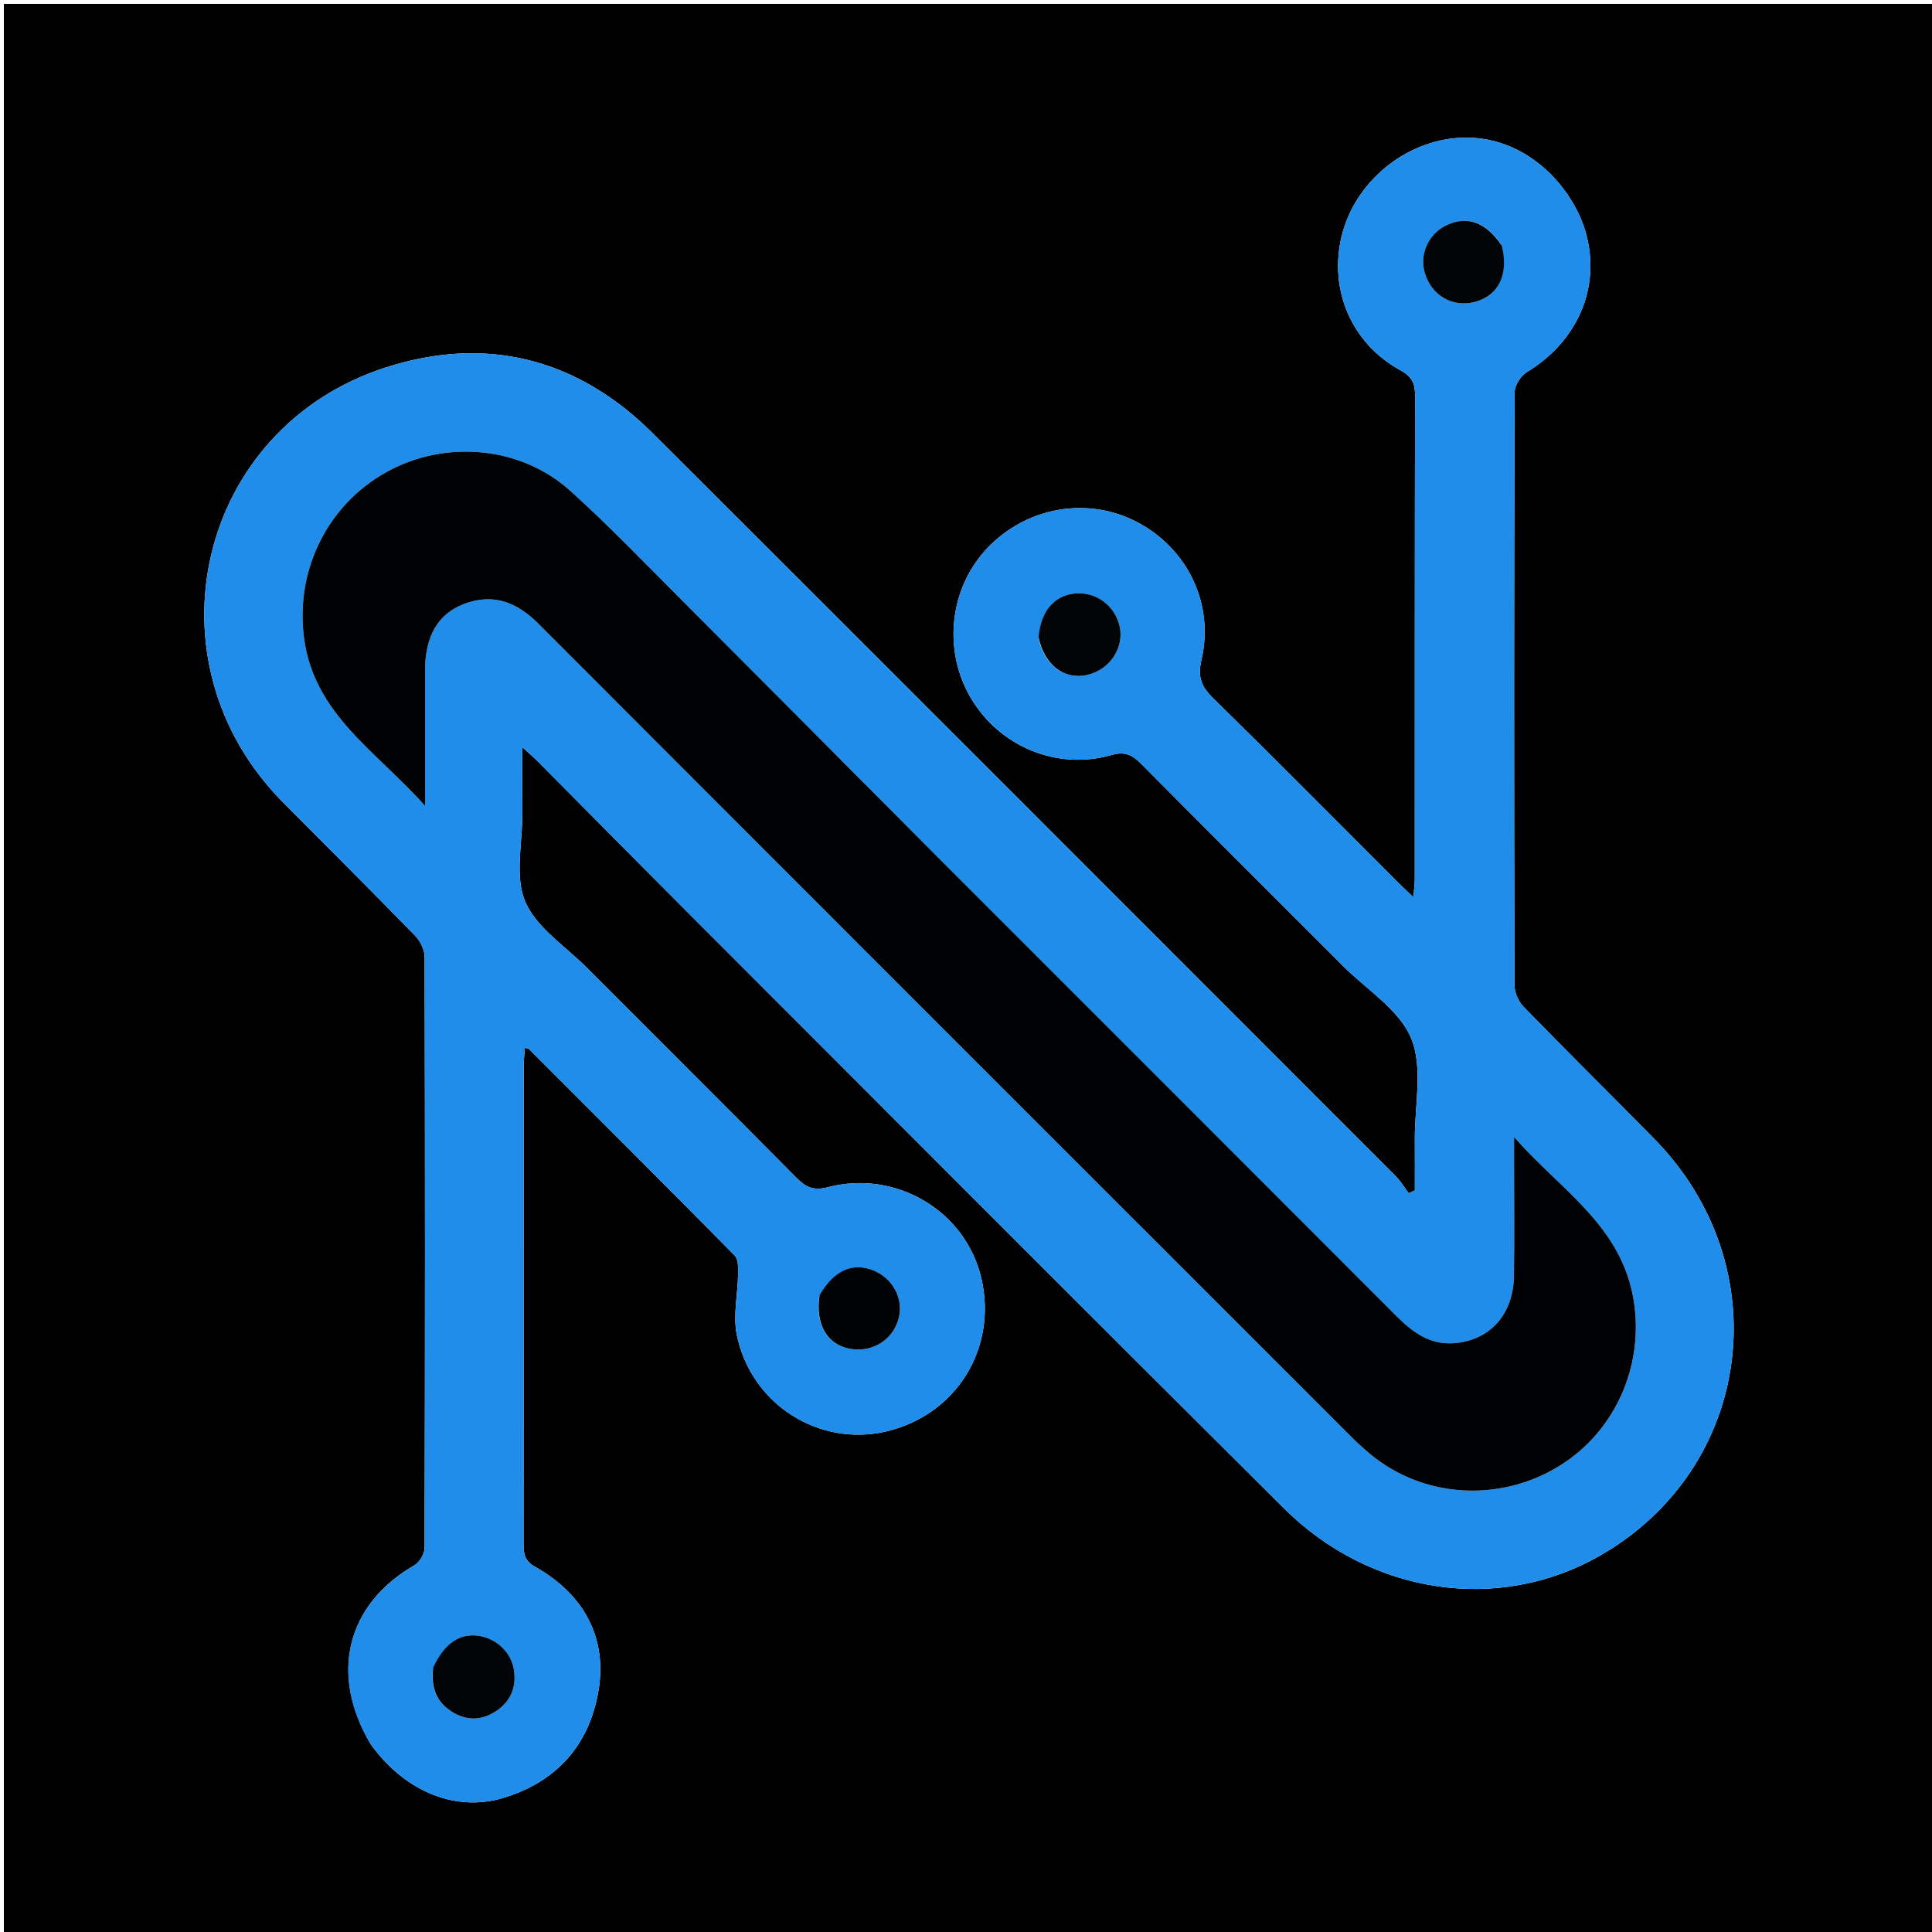 <svg version="1.1" id="Layer_1" xmlns="http://www.w3.org/2000/svg" xmlns:xlink="http://www.w3.org/1999/xlink" x="0px" y="0px"
	 width="100%" viewBox="0 0 500 500" enable-background="new 0 0 500 500" xml:space="preserve">
<path fill="#000000" opacity="1" stroke="none" 
	d="
M276,501 
	C184,501 92.5,501 1,501 
	C1,334.333 1,167.667 1,1 
	C167.667,1 334.333,1 501,1 
	C501,167.667 501,334.333 501,501 
	C426.167,501 351.333,501 276,501 
M95.969,451.445 
	C96.272,451.85 96.568,452.26 96.878,452.66 
	C105.589,463.923 118.227,468.921 130.235,465.302 
	C143.886,461.188 152.379,451.81 154.837,437.853 
	C157.268,424.05 151.229,412.629 138.435,405.458 
	C135.6,403.868 135.495,401.911 135.497,399.346 
	C135.522,358.184 135.511,317.021 135.529,275.858 
	C135.529,274.332 135.733,272.807 135.851,271.168 
	C136.607,271.387 136.794,271.384 136.886,271.476 
	C154.677,289.266 172.492,307.033 190.16,324.944 
	C191.097,325.894 191.041,328.072 191.02,329.672 
	C190.952,334.946 189.661,340.426 190.684,345.452 
	C194.354,363.475 212.046,374.566 229.44,370.434 
	C247.508,366.141 258.169,348.931 253.973,330.828 
	C249.959,313.51 232.009,302.643 214.267,307.239 
	C210.545,308.204 208.575,307.291 206.132,304.825 
	C188.073,286.59 169.871,268.497 151.747,250.327 
	C146.221,244.787 138.744,240.013 135.914,233.304 
	C133.164,226.783 135.212,218.231 135.179,210.57 
	C135.155,205.184 135.174,199.797 135.174,193.373 
	C137.187,195.22 138.308,196.17 139.34,197.209 
	C152.141,210.092 164.889,223.029 177.728,235.876 
	C229.207,287.389 280.619,338.971 332.253,390.328 
	C354.864,412.817 387.961,417.528 414.016,402.635 
	C453.738,379.929 460.557,327.707 428.07,294.686 
	C416.851,283.283 405.468,272.042 394.316,260.575 
	C392.988,259.21 391.949,256.891 391.944,255.011 
	C391.817,203.849 391.81,152.687 391.979,101.525 
	C391.984,99.744 393.563,97.257 395.138,96.304 
	C408.251,88.373 414.248,74.519 410.499,60.57 
	C407.298,48.659 394.988,34.68 377.738,35.664 
	C363.766,36.461 350.751,46.877 347.253,60.987 
	C343.809,74.877 349.743,88.903 362.434,95.826 
	C365.423,97.457 366.231,99.221 366.224,102.414 
	C366.124,144.077 366.161,185.74 366.144,227.403 
	C366.144,228.791 365.947,230.178 365.794,232.188 
	C364.071,230.551 362.866,229.455 361.715,228.305 
	C345.802,212.401 329.974,196.411 313.921,180.649 
	C310.893,177.676 309.897,175.167 310.921,170.806 
	C314.32,156.333 307.332,141.938 294.267,135.111 
	C281.385,128.378 265.523,131.194 255.374,142.016 
	C245.734,152.295 243.993,168.176 251.158,180.469 
	C258.548,193.147 273.456,199.452 287.63,195.405 
	C291.153,194.399 293.043,195.364 295.345,197.685 
	C312.712,215.196 330.197,232.592 347.626,250.043 
	C353.746,256.171 362.216,261.372 365.235,268.78 
	C368.331,276.377 366.086,286.157 366.152,294.982 
	C366.185,299.347 366.158,303.713 366.158,308.078 
	C365.627,308.321 365.096,308.563 364.564,308.806 
	C363.472,307.348 362.539,305.73 361.264,304.454 
	C297.184,240.323 233.129,176.167 168.938,112.149 
	C149.507,92.77 125.948,86.767 100.038,95.033 
	C51.034,110.665 36.98,171.129 73.282,207.686 
	C84.671,219.156 96.126,230.56 107.406,242.136 
	C108.742,243.507 109.884,245.778 109.889,247.635 
	C110.022,298.63 110.018,349.626 109.882,400.621 
	C109.878,402.146 108.571,404.32 107.236,405.092 
	C89.786,415.185 85.137,433.105 95.969,451.445 
z"/>
<path fill="#1F8DE9" opacity="1" stroke="none" 
	d="
M95.761,451.147 
	C85.137,433.105 89.786,415.185 107.236,405.092 
	C108.571,404.32 109.878,402.146 109.882,400.621 
	C110.018,349.626 110.022,298.63 109.889,247.635 
	C109.884,245.778 108.742,243.507 107.406,242.136 
	C96.126,230.56 84.671,219.156 73.282,207.686 
	C36.98,171.129 51.034,110.665 100.038,95.033 
	C125.948,86.767 149.507,92.77 168.938,112.149 
	C233.129,176.167 297.184,240.323 361.264,304.454 
	C362.539,305.73 363.472,307.348 364.564,308.806 
	C365.096,308.563 365.627,308.321 366.158,308.078 
	C366.158,303.713 366.185,299.347 366.152,294.982 
	C366.086,286.157 368.331,276.377 365.235,268.78 
	C362.216,261.372 353.746,256.171 347.626,250.043 
	C330.197,232.592 312.712,215.196 295.345,197.685 
	C293.043,195.364 291.153,194.399 287.63,195.405 
	C273.456,199.452 258.548,193.147 251.158,180.469 
	C243.993,168.176 245.734,152.295 255.374,142.016 
	C265.523,131.194 281.385,128.378 294.267,135.111 
	C307.332,141.938 314.32,156.333 310.921,170.806 
	C309.897,175.167 310.893,177.676 313.921,180.649 
	C329.974,196.411 345.802,212.401 361.715,228.305 
	C362.866,229.455 364.071,230.551 365.794,232.188 
	C365.947,230.178 366.144,228.791 366.144,227.403 
	C366.161,185.74 366.124,144.077 366.224,102.414 
	C366.231,99.221 365.423,97.457 362.434,95.826 
	C349.743,88.903 343.809,74.877 347.253,60.987 
	C350.751,46.877 363.766,36.461 377.738,35.664 
	C394.988,34.68 407.298,48.659 410.499,60.57 
	C414.248,74.519 408.251,88.373 395.138,96.304 
	C393.563,97.257 391.984,99.744 391.979,101.525 
	C391.81,152.687 391.817,203.849 391.944,255.011 
	C391.949,256.891 392.988,259.21 394.316,260.575 
	C405.468,272.042 416.851,283.283 428.07,294.686 
	C460.557,327.707 453.738,379.929 414.016,402.635 
	C387.961,417.528 354.864,412.817 332.253,390.328 
	C280.619,338.971 229.207,287.389 177.728,235.876 
	C164.889,223.029 152.141,210.092 139.34,197.209 
	C138.308,196.17 137.187,195.22 135.174,193.373 
	C135.174,199.797 135.155,205.184 135.179,210.57 
	C135.212,218.231 133.164,226.783 135.914,233.304 
	C138.744,240.013 146.221,244.787 151.747,250.327 
	C169.871,268.497 188.073,286.59 206.132,304.825 
	C208.575,307.291 210.545,308.204 214.267,307.239 
	C232.009,302.643 249.959,313.51 253.973,330.828 
	C258.169,348.931 247.508,366.141 229.44,370.434 
	C212.046,374.566 194.354,363.475 190.684,345.452 
	C189.661,340.426 190.952,334.946 191.02,329.672 
	C191.041,328.072 191.097,325.894 190.16,324.944 
	C172.492,307.033 154.677,289.266 136.886,271.476 
	C136.794,271.384 136.607,271.387 135.851,271.168 
	C135.733,272.807 135.529,274.332 135.529,275.858 
	C135.511,317.021 135.522,358.184 135.497,399.346 
	C135.495,401.911 135.6,403.868 138.435,405.458 
	C151.229,412.629 157.268,424.05 154.837,437.853 
	C152.379,451.81 143.886,461.188 130.235,465.302 
	C118.227,468.921 105.589,463.923 96.878,452.66 
	C96.568,452.26 96.272,451.85 95.761,451.147 
M243.172,222.328 
	C220.839,199.892 198.531,177.429 176.159,155.032 
	C166.742,145.604 157.499,135.97 147.617,127.049 
	C134.736,115.421 115.201,113.741 100.04,122.16 
	C84.61,130.73 76.428,147.665 78.667,165.004 
	C81.236,184.909 97.468,194.422 109.999,208.558 
	C109.999,195.876 109.997,184.739 110,173.602 
	C110.003,164.698 113.298,158.893 120.054,156.319 
	C127.689,153.411 133.793,155.854 139.407,161.478 
	C209.214,231.408 279.102,301.258 348.981,371.117 
	C350.746,372.882 352.561,374.611 354.475,376.21 
	C368.169,387.654 387.94,388.948 403.438,379.46 
	C418.639,370.154 426.094,352.017 422.435,334.63 
	C418.654,316.667 403.679,307.7 391.837,294.269 
	C391.837,297.503 391.837,299.132 391.837,300.76 
	C391.837,310.591 391.955,320.424 391.802,330.252 
	C391.645,340.252 385.503,346.992 376.129,347.626 
	C369.93,348.045 365.497,344.702 361.356,340.554 
	C322.156,301.284 282.907,262.063 243.172,222.328 
M388.478,63.218 
	C384.677,57.555 379.826,55.794 374.573,58.172 
	C369.81,60.328 367.301,65.596 368.696,70.513 
	C370.388,76.479 375.96,79.712 381.795,78.113 
	C387.833,76.459 390.52,71.03 388.478,63.218 
M112.043,431.974 
	C111.432,436.912 113.076,440.81 117.472,443.309 
	C121.33,445.502 125.188,445.095 128.713,442.613 
	C132.285,440.098 133.66,436.489 133.008,432.158 
	C132.34,427.721 128.641,424.127 124.015,423.367 
	C119.092,422.558 114.984,425.27 112.043,431.974 
M268.81,165.299 
	C270.252,172.182 275.547,176.077 281.508,174.639 
	C286.994,173.316 290.667,168.132 289.89,162.808 
	C289.116,157.507 284.507,153.509 279.213,153.546 
	C273.345,153.587 269.45,157.647 268.81,165.299 
M212.004,335.562 
	C210.943,342.584 213.952,347.817 219.74,349.019 
	C225.674,350.251 231.265,346.742 232.643,340.92 
	C233.802,336.023 231.023,330.847 226.157,328.836 
	C220.73,326.593 215.892,328.676 212.004,335.562 
z"/>
<path fill="#000102" opacity="1" stroke="none" 
	d="
M243.422,222.578 
	C282.907,262.063 322.156,301.284 361.356,340.554 
	C365.497,344.702 369.93,348.045 376.129,347.626 
	C385.503,346.992 391.645,340.252 391.802,330.252 
	C391.955,320.424 391.837,310.591 391.837,300.76 
	C391.837,299.132 391.837,297.503 391.837,294.269 
	C403.679,307.7 418.654,316.667 422.435,334.63 
	C426.094,352.017 418.639,370.154 403.438,379.46 
	C387.94,388.948 368.169,387.654 354.475,376.21 
	C352.561,374.611 350.746,372.882 348.981,371.117 
	C279.102,301.258 209.214,231.408 139.407,161.478 
	C133.793,155.854 127.689,153.411 120.054,156.319 
	C113.298,158.893 110.003,164.698 110,173.602 
	C109.997,184.739 109.999,195.876 109.999,208.558 
	C97.468,194.422 81.236,184.909 78.667,165.004 
	C76.428,147.665 84.61,130.73 100.04,122.16 
	C115.201,113.741 134.736,115.421 147.617,127.049 
	C157.499,135.97 166.742,145.604 176.159,155.032 
	C198.531,177.429 220.839,199.892 243.422,222.578 
z"/>
<path fill="#010407" opacity="1" stroke="none" 
	d="
M388.655,63.555 
	C390.52,71.03 387.833,76.459 381.795,78.113 
	C375.96,79.712 370.388,76.479 368.696,70.513 
	C367.301,65.596 369.81,60.328 374.573,58.172 
	C379.826,55.794 384.677,57.555 388.655,63.555 
z"/>
<path fill="#010407" opacity="1" stroke="none" 
	d="
M112.111,431.577 
	C114.984,425.27 119.092,422.558 124.015,423.367 
	C128.641,424.127 132.34,427.721 133.008,432.158 
	C133.66,436.489 132.285,440.098 128.713,442.613 
	C125.188,445.095 121.33,445.502 117.472,443.309 
	C113.076,440.81 111.432,436.912 112.111,431.577 
z"/>
<path fill="#010305" opacity="1" stroke="none" 
	d="
M268.772,164.882 
	C269.45,157.647 273.345,153.587 279.213,153.546 
	C284.507,153.509 289.116,157.507 289.89,162.808 
	C290.667,168.132 286.994,173.316 281.508,174.639 
	C275.547,176.077 270.252,172.182 268.772,164.882 
z"/>
<path fill="#010204" opacity="1" stroke="none" 
	d="
M212.105,335.202 
	C215.892,328.676 220.73,326.593 226.157,328.836 
	C231.023,330.847 233.802,336.023 232.643,340.92 
	C231.265,346.742 225.674,350.251 219.74,349.019 
	C213.952,347.817 210.943,342.584 212.105,335.202 
z"/>
</svg>